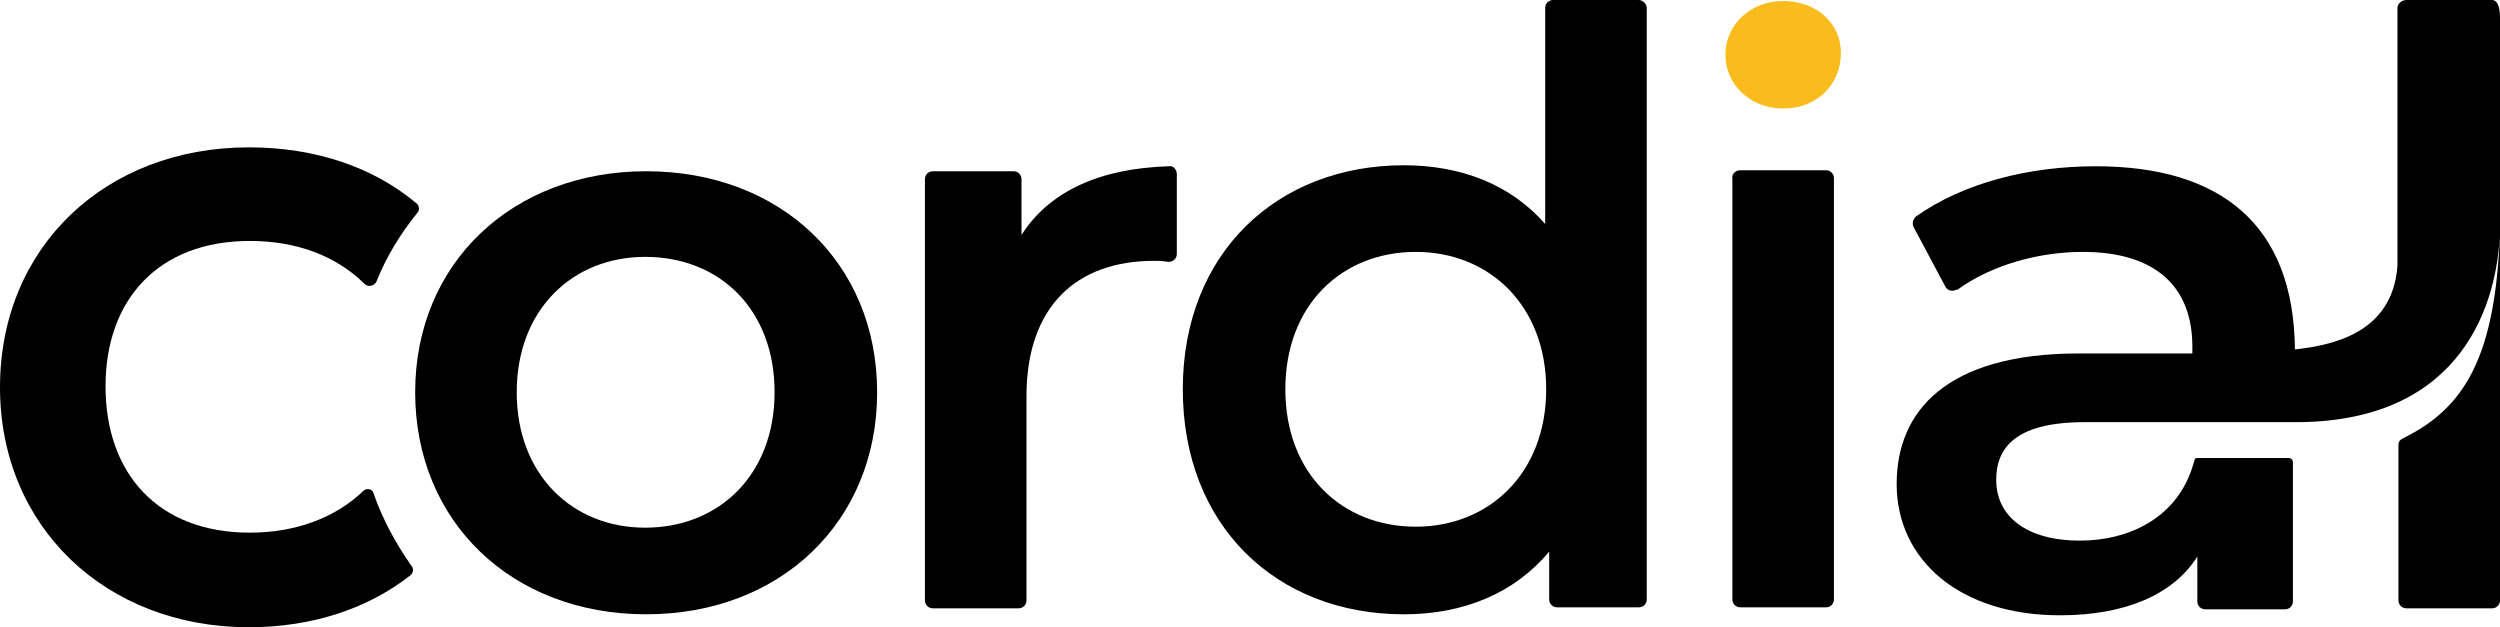 <svg version="1.1" id="Layer_1" xmlns:x="ns_extend;" xmlns:i="ns_ai;" xmlns:graph="ns_graphs;" xmlns="http://www.w3.org/2000/svg" xmlns:xlink="http://www.w3.org/1999/xlink" x="0px" y="0px" viewBox="0 0 251.1 63" style="enable-background:new 0 0 251.1 63;" xml:space="preserve">
 <style type="text/css">
  .st0{fill:#FABC1C;}
 </style>
 <g>
  <path d="M37.5,49.5c-0.1-0.4-0.7-0.5-1-0.2c-2.8,2.7-6.8,4.2-11.4,4.2c-9.3,0-14.5-6-14.5-14.7c0-8.7,5.3-14.6,14.5-14.6
		c4.7,0,8.6,1.5,11.4,4.2c0,0,0.1,0.1,0.1,0.1c0.4,0.4,1,0.2,1.2-0.2c1-2.5,2.4-4.8,4.1-6.9c0.3-0.3,0.2-0.8-0.1-1
		c-4.3-3.6-10.1-5.6-16.8-5.6c-14.4,0-25,10-25,24.1C0,52.9,10.6,63,25,63c6.4,0,12-1.9,16.2-5.2c0.3-0.2,0.4-0.7,0.1-1
		C39.7,54.5,38.4,52.1,37.5,49.5z">
  </path>
  <path d="M41.7,39.4c0-13,9.8-22.2,23.2-22.2c13.5,0,23.2,9.2,23.2,22.2s-9.7,22.3-23.2,22.3C51.4,61.7,41.7,52.4,41.7,39.4z
		 M77.8,39.4c0-8.3-5.5-13.6-13-13.6c-7.3,0-12.9,5.3-12.9,13.6S57.5,53,64.8,53C72.2,53,77.8,47.7,77.8,39.4z">
  </path>
  <path d="M118.2,17.5v8c0,0.5-0.4,0.8-0.8,0.8c0,0-0.1,0-0.1,0c-0.5-0.1-1-0.1-1.4-0.1c-7.8,0-12.8,4.6-12.8,13.6v20.5
		c0,0.5-0.4,0.8-0.8,0.8h-8.6c-0.5,0-0.8-0.4-0.8-0.8V18c0-0.5,0.4-0.8,0.8-0.8h8.1c0.5,0,0.8,0.4,0.8,0.8v5.6
		c2.8-4.4,7.9-6.7,14.8-6.9C117.8,16.6,118.2,17,118.2,17.5z">
  </path>
  <path d="M165.4,0.8v59.4c0,0.5-0.4,0.8-0.8,0.8h-8.2c-0.5,0-0.8-0.4-0.8-0.8v-4.8c-3.5,4.2-8.6,6.3-14.6,6.3
		c-12.8,0-22.2-8.9-22.2-22.6s9.5-22.5,22.2-22.5c5.7,0,10.7,1.9,14.2,5.9V0.8c0-0.5,0.4-0.8,0.8-0.8h8.6C165,0,165.4,0.4,165.4,0.8
		z M155.3,39.1c0-8.4-5.7-13.8-13.1-13.8c-7.4,0-13.1,5.3-13.1,13.8s5.7,13.8,13.1,13.8S155.3,47.5,155.3,39.1z">
  </path>
  <path d="M174.8,17.1h8.6c0.5,0,0.8,0.4,0.8,0.8v42.3c0,0.5-0.4,0.8-0.8,0.8h-8.6c-0.5,0-0.8-0.4-0.8-0.8V18
		C173.9,17.5,174.3,17.1,174.8,17.1z">
  </path>
  <path d="M240.8,0.8v25.9c-0.5,6.9-6.8,8-10.3,8.4c-0.1-12.5-7.4-18.4-20-18.4c-6.8,0-13.3,1.7-18,5c-0.3,0.2-0.5,0.7-0.3,1.1l3.2,6
		c0.2,0.4,0.7,0.5,1.1,0.3c0,0,0.1,0,0.1,0c3.3-2.4,8-3.8,12.6-3.8c7.3,0,11,3.5,11,9.5v0.7h-11.4c-13.3,0-18.3,5.8-18.3,13.1
		c0,7.7,6.4,13.2,16.4,13.2c6.6,0,11.4-2.1,13.8-5.9v4.5c0,0.5,0.4,0.8,0.8,0.8h8c0.5,0,0.8-0.4,0.8-0.8v-14c0-0.2-0.2-0.4-0.4-0.4
		c0,0-7.6,0-9.2,0c-0.2,0-0.3,0.1-0.3,0.3c-0.3,1-0.4,1.2-0.4,1.2c-1.7,4.5-6.1,6.8-11.1,6.8c-5.3,0-8.4-2.4-8.4-6.1
		c0-3.2,1.9-5.8,8.9-5.8h10.6h0.2H231c16.4-0.2,19.9-12,20.1-19.3c-0.4,12.8-3.6,17.9-9.7,20.9c-0.4,0.2-0.5,0.4-0.5,0.7v15.6
		c0,0.5,0.4,0.8,0.8,0.8h8.6c0.5,0,0.8-0.4,0.8-0.8V1.8c0-1.4-0.4-1.8-0.8-1.8h-8.6C241.2,0,240.8,0.4,240.8,0.8
		C240.8,0.8,240.8,0.8,240.8,0.8z">
  </path>
  <path class="st0" d="M173.3,5.5c0-3,2.5-5.4,5.8-5.4s5.8,2.2,5.8,5.2c0,3.2-2.4,5.6-5.8,5.6C175.8,10.9,173.3,8.5,173.3,5.5z">
  </path>
 </g>
</svg>